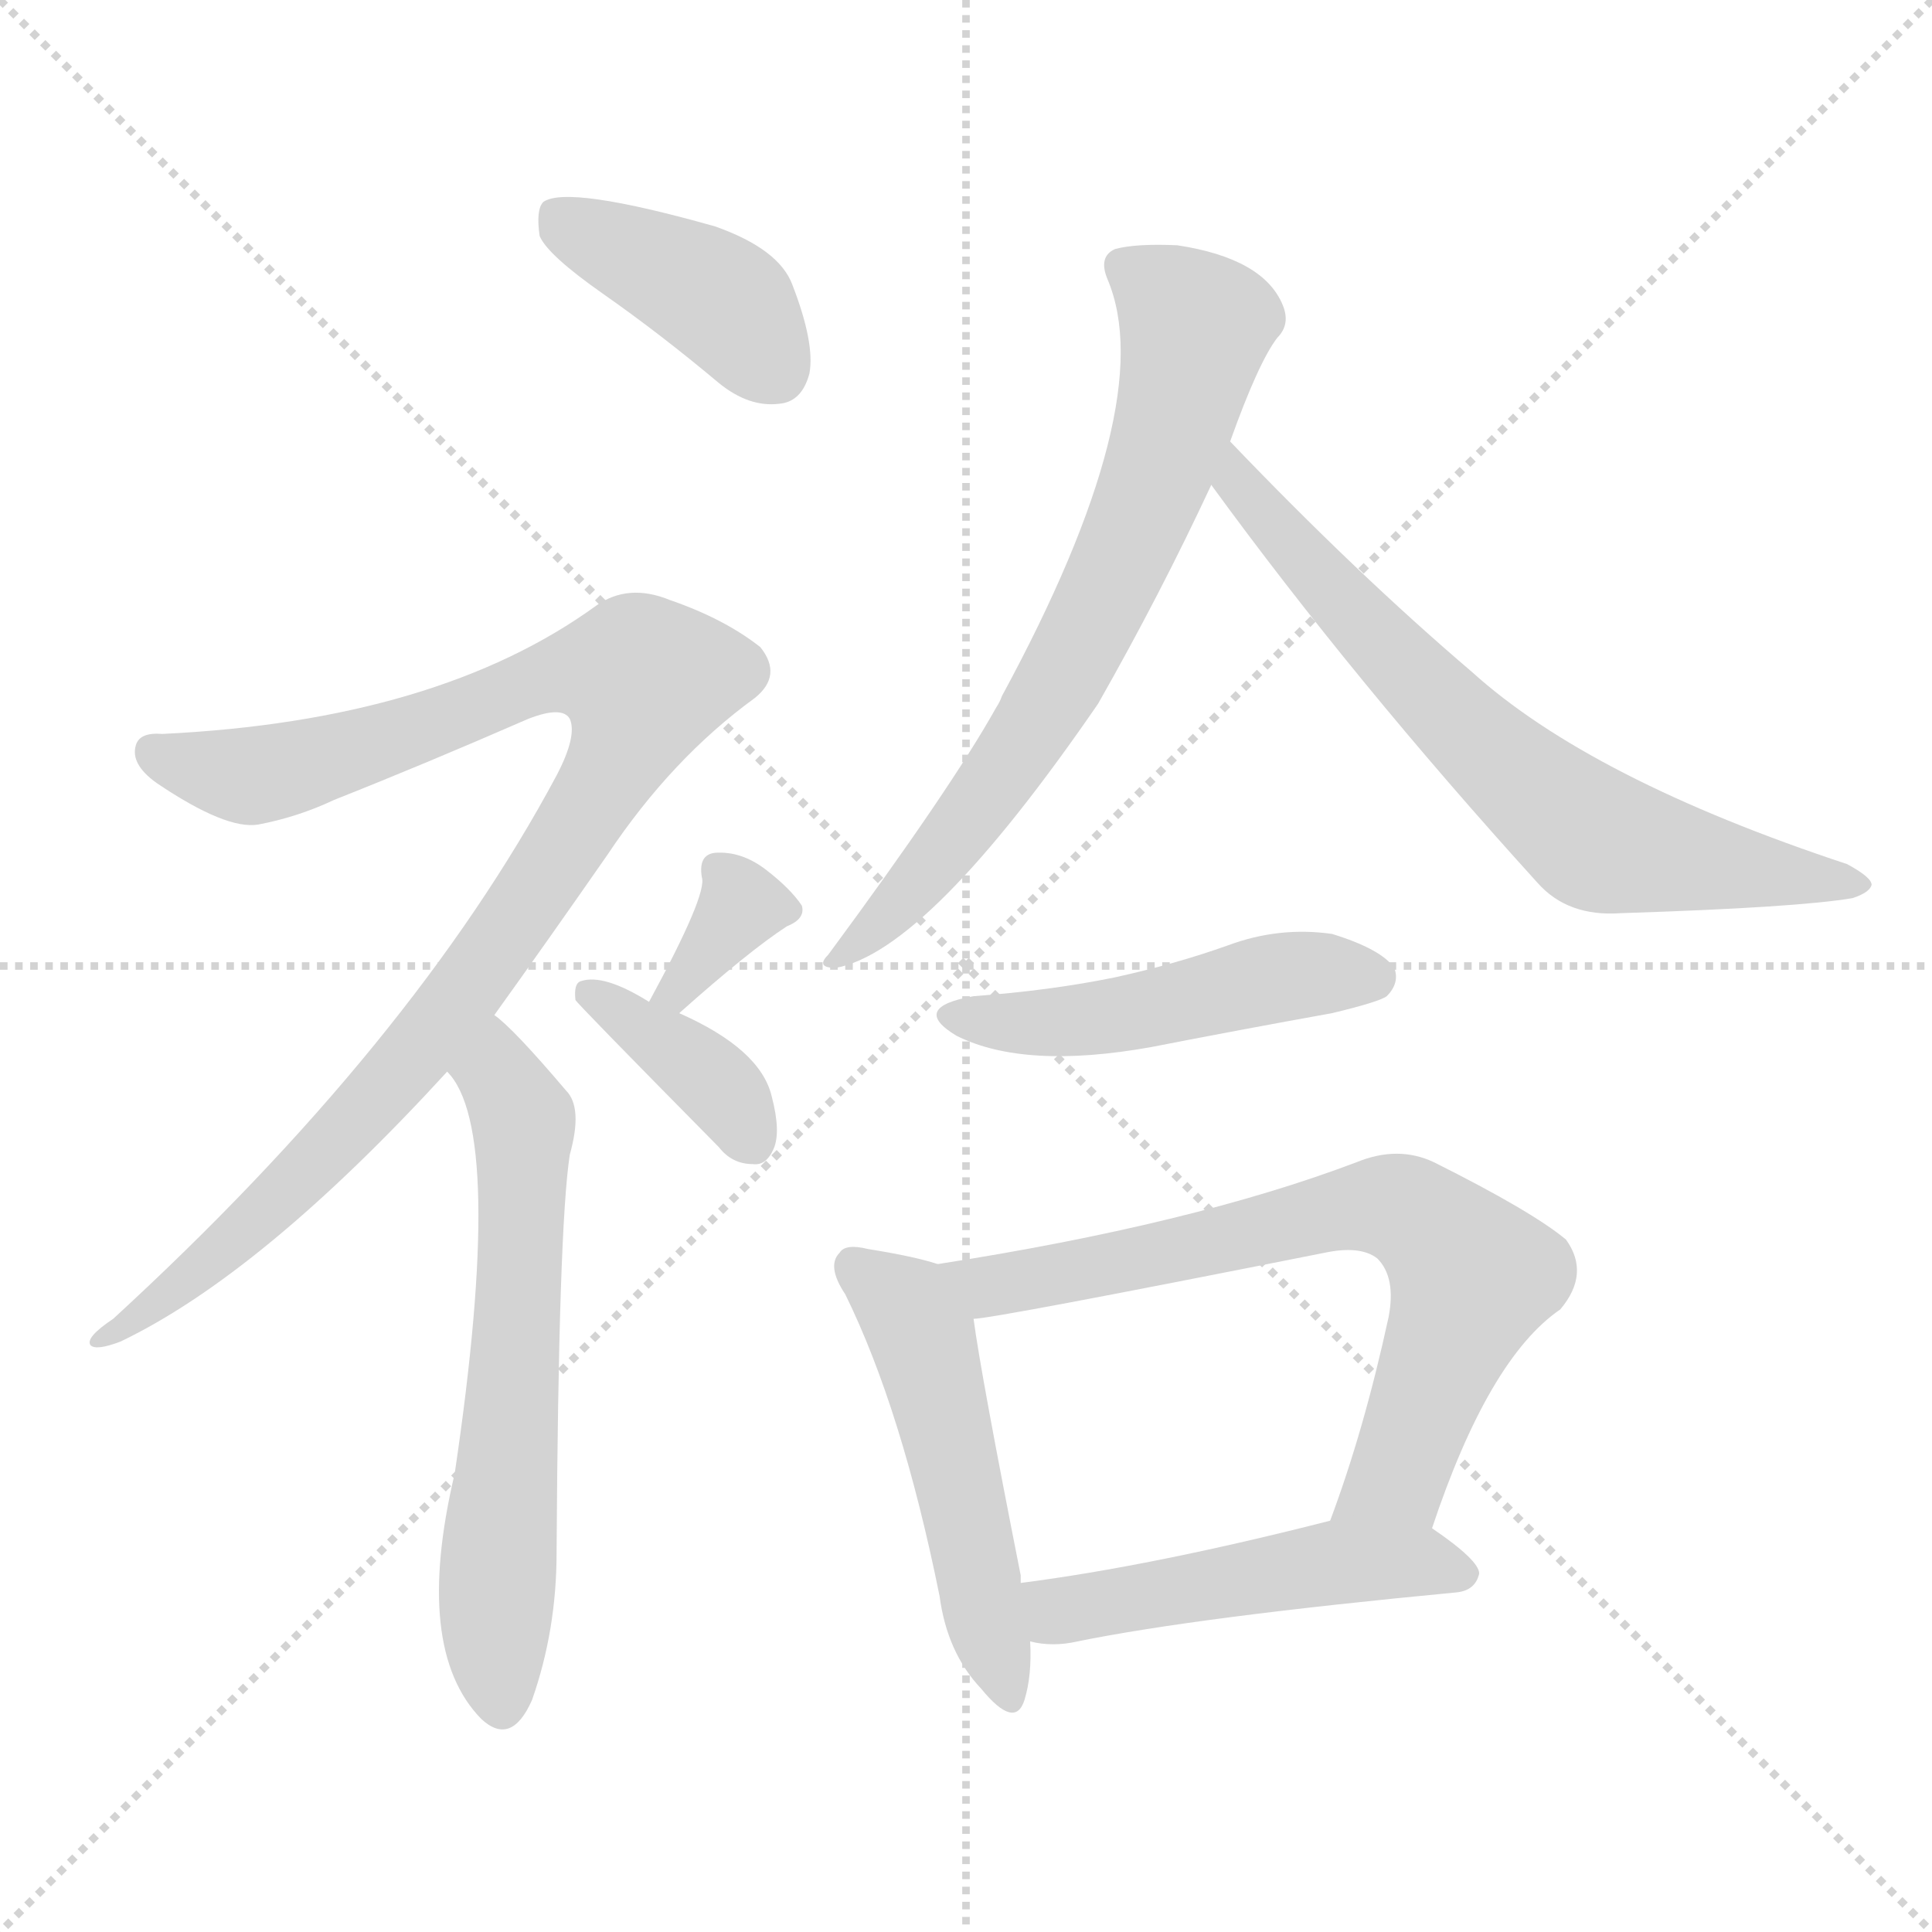 <svg xmlns="http://www.w3.org/2000/svg" version="1.1" viewBox="0 0 1024 1024">
  <g stroke="lightgray" stroke-dasharray="1,1" stroke-width="1" transform="scale(4, 4)">
    <line x1="0" y1="0" x2="256" y2="256" />
    <line x1="256" y1="0" x2="0" y2="256" />
    <line x1="128" y1="0" x2="128" y2="256" />
    <line x1="0" y1="128" x2="256" y2="128" />
  </g>
  <g transform="scale(1.0, -1.0) translate(0.0, -914.00)">
    <style type="text/css">
      
        @keyframes keyframes0 {
          from {
            stroke: blue;
            stroke-dashoffset: 403;
            stroke-width: 128;
          }
          57% {
            animation-timing-function: step-end;
            stroke: blue;
            stroke-dashoffset: 0;
            stroke-width: 128;
          }
          to {
            stroke: black;
            stroke-width: 1024;
          }
        }
        #make-me-a-hanzi-animation-0 {
          animation: keyframes0 0.578s both;
          animation-delay: 0s;
          animation-timing-function: linear;
        }
      
        @keyframes keyframes1 {
          from {
            stroke: blue;
            stroke-dashoffset: 989;
            stroke-width: 128;
          }
          76% {
            animation-timing-function: step-end;
            stroke: blue;
            stroke-dashoffset: 0;
            stroke-width: 128;
          }
          to {
            stroke: black;
            stroke-width: 1024;
          }
        }
        #make-me-a-hanzi-animation-1 {
          animation: keyframes1 1.055s both;
          animation-delay: 0.578s;
          animation-timing-function: linear;
        }
      
        @keyframes keyframes2 {
          from {
            stroke: blue;
            stroke-dashoffset: 614;
            stroke-width: 128;
          }
          67% {
            animation-timing-function: step-end;
            stroke: blue;
            stroke-dashoffset: 0;
            stroke-width: 128;
          }
          to {
            stroke: black;
            stroke-width: 1024;
          }
        }
        #make-me-a-hanzi-animation-2 {
          animation: keyframes2 0.75s both;
          animation-delay: 1.633s;
          animation-timing-function: linear;
        }
      
        @keyframes keyframes3 {
          from {
            stroke: blue;
            stroke-dashoffset: 340;
            stroke-width: 128;
          }
          53% {
            animation-timing-function: step-end;
            stroke: blue;
            stroke-dashoffset: 0;
            stroke-width: 128;
          }
          to {
            stroke: black;
            stroke-width: 1024;
          }
        }
        #make-me-a-hanzi-animation-3 {
          animation: keyframes3 0.527s both;
          animation-delay: 2.382s;
          animation-timing-function: linear;
        }
      
        @keyframes keyframes4 {
          from {
            stroke: blue;
            stroke-dashoffset: 373;
            stroke-width: 128;
          }
          55% {
            animation-timing-function: step-end;
            stroke: blue;
            stroke-dashoffset: 0;
            stroke-width: 128;
          }
          to {
            stroke: black;
            stroke-width: 1024;
          }
        }
        #make-me-a-hanzi-animation-4 {
          animation: keyframes4 0.554s both;
          animation-delay: 2.909s;
          animation-timing-function: linear;
        }
      
        @keyframes keyframes5 {
          from {
            stroke: blue;
            stroke-dashoffset: 694;
            stroke-width: 128;
          }
          69% {
            animation-timing-function: step-end;
            stroke: blue;
            stroke-dashoffset: 0;
            stroke-width: 128;
          }
          to {
            stroke: black;
            stroke-width: 1024;
          }
        }
        #make-me-a-hanzi-animation-5 {
          animation: keyframes5 0.815s both;
          animation-delay: 3.463s;
          animation-timing-function: linear;
        }
      
        @keyframes keyframes6 {
          from {
            stroke: blue;
            stroke-dashoffset: 680;
            stroke-width: 128;
          }
          69% {
            animation-timing-function: step-end;
            stroke: blue;
            stroke-dashoffset: 0;
            stroke-width: 128;
          }
          to {
            stroke: black;
            stroke-width: 1024;
          }
        }
        #make-me-a-hanzi-animation-6 {
          animation: keyframes6 0.803s both;
          animation-delay: 4.278s;
          animation-timing-function: linear;
        }
      
        @keyframes keyframes7 {
          from {
            stroke: blue;
            stroke-dashoffset: 478;
            stroke-width: 128;
          }
          61% {
            animation-timing-function: step-end;
            stroke: blue;
            stroke-dashoffset: 0;
            stroke-width: 128;
          }
          to {
            stroke: black;
            stroke-width: 1024;
          }
        }
        #make-me-a-hanzi-animation-7 {
          animation: keyframes7 0.639s both;
          animation-delay: 5.081s;
          animation-timing-function: linear;
        }
      
        @keyframes keyframes8 {
          from {
            stroke: blue;
            stroke-dashoffset: 500;
            stroke-width: 128;
          }
          62% {
            animation-timing-function: step-end;
            stroke: blue;
            stroke-dashoffset: 0;
            stroke-width: 128;
          }
          to {
            stroke: black;
            stroke-width: 1024;
          }
        }
        #make-me-a-hanzi-animation-8 {
          animation: keyframes8 0.657s both;
          animation-delay: 5.72s;
          animation-timing-function: linear;
        }
      
        @keyframes keyframes9 {
          from {
            stroke: blue;
            stroke-dashoffset: 700;
            stroke-width: 128;
          }
          69% {
            animation-timing-function: step-end;
            stroke: blue;
            stroke-dashoffset: 0;
            stroke-width: 128;
          }
          to {
            stroke: black;
            stroke-width: 1024;
          }
        }
        #make-me-a-hanzi-animation-9 {
          animation: keyframes9 0.82s both;
          animation-delay: 6.377s;
          animation-timing-function: linear;
        }
      
        @keyframes keyframes10 {
          from {
            stroke: blue;
            stroke-dashoffset: 488;
            stroke-width: 128;
          }
          61% {
            animation-timing-function: step-end;
            stroke: blue;
            stroke-dashoffset: 0;
            stroke-width: 128;
          }
          to {
            stroke: black;
            stroke-width: 1024;
          }
        }
        #make-me-a-hanzi-animation-10 {
          animation: keyframes10 0.647s both;
          animation-delay: 7.196s;
          animation-timing-function: linear;
        }
      
    </style>
    
      <path d="M 320 758 Q 350 737 381 711 Q 397 698 413 700 Q 425 701 429 716 Q 432 732 420 763 Q 413 782 379 794 Q 301 816 288 807 Q 284 803 286 789 Q 290 779 320 758 Z" fill="lightgray" />
    
      <path d="M 262 376 Q 290 415 322 461 Q 356 512 400 544 Q 415 556 403 571 Q 384 586 355 596 Q 333 605 316 593 Q 232 532 86 525 Q 74 526 72 519 Q 69 509 83 499 Q 120 474 137 477 Q 158 481 177 490 Q 225 509 280 533 Q 298 540 302 533 Q 306 524 295 503 Q 219 361 60 215 Q 45 205 48 201 Q 51 198 64 203 Q 139 239 237 346 L 262 376 Z" fill="lightgray" />
    
      <path d="M 237 346 Q 268 315 241 133 Q 219 40 255 3 Q 271 -12 282 13 Q 295 50 295 91 Q 296 263 302 302 Q 309 327 300 336 Q 272 369 262 376 C 239 396 220 371 237 346 Z" fill="lightgray" />
    
      <path d="M 360 377 Q 397 410 417 423 Q 427 427 425 434 Q 419 443 406 453 Q 393 463 379 462 Q 370 461 372 449 Q 375 440 344 383 C 330 357 338 357 360 377 Z" fill="lightgray" />
    
      <path d="M 344 383 Q 320 398 308 394 Q 304 393 305 384 Q 305 383 381 306 Q 388 297 399 297 Q 406 296 410 305 Q 414 314 409 333 Q 403 358 360 377 L 344 383 Z" fill="lightgray" />
    
      <path d="M 652 680 Q 667 722 677 735 Q 684 742 680 752 Q 670 777 624 784 Q 602 785 591 782 Q 582 778 587 766 Q 615 700 531 545 Q 530 542 528 539 Q 504 496 439 408 Q 432 401 443 401 Q 492 410 582 541 Q 615 599 642 657 L 652 680 Z" fill="lightgray" />
    
      <path d="M 642 657 Q 717 554 815 446 Q 831 428 859 430 Q 953 433 982 438 Q 991 441 992 445 Q 992 449 979 456 Q 843 501 780 558 Q 719 610 652 680 C 631 702 624 681 642 657 Z" fill="lightgray" />
    
      <path d="M 516 386 Q 482 380 507 365 Q 543 347 610 359 Q 656 368 706 377 Q 731 383 735 386 Q 742 393 739 401 Q 732 411 706 419 Q 678 423 651 413 Q 623 403 591 396 Q 557 389 516 386 Z" fill="lightgray" />
    
      <path d="M 497 244 Q 485 248 460 252 Q 448 255 445 250 Q 438 243 448 228 Q 478 167 498 68 Q 502 38 520 19 Q 538 -3 543 13 Q 547 26 546 44 L 541 75 Q 541 76 541 79 Q 520 185 516 215 C 512 240 512 240 497 244 Z" fill="lightgray" />
    
      <path d="M 759 104 Q 789 194 827 220 Q 843 239 830 257 Q 812 272 760 298 Q 741 307 719 298 Q 632 265 497 244 C 467 239 486 211 516 215 Q 526 215 702 250 Q 721 254 730 247 Q 740 237 736 216 Q 723 156 705 108 C 695 80 749 76 759 104 Z" fill="lightgray" />
    
      <path d="M 546 44 Q 558 41 571 44 Q 635 57 772 70 Q 782 71 784 80 Q 784 87 759 104 C 740 117 734 115 705 108 Q 611 84 541 75 C 511 71 516 49 546 44 Z" fill="lightgray" />
    
    
      <clipPath id="make-me-a-hanzi-clip-0">
        <path d="M 320 758 Q 350 737 381 711 Q 397 698 413 700 Q 425 701 429 716 Q 432 732 420 763 Q 413 782 379 794 Q 301 816 288 807 Q 284 803 286 789 Q 290 779 320 758 Z" />
      </clipPath>
      <path clip-path="url(#make-me-a-hanzi-clip-0)" d="M 293 801 L 384 753 L 411 718" fill="none" id="make-me-a-hanzi-animation-0" stroke-dasharray="275 550" stroke-linecap="round" />
    
      <clipPath id="make-me-a-hanzi-clip-1">
        <path d="M 262 376 Q 290 415 322 461 Q 356 512 400 544 Q 415 556 403 571 Q 384 586 355 596 Q 333 605 316 593 Q 232 532 86 525 Q 74 526 72 519 Q 69 509 83 499 Q 120 474 137 477 Q 158 481 177 490 Q 225 509 280 533 Q 298 540 302 533 Q 306 524 295 503 Q 219 361 60 215 Q 45 205 48 201 Q 51 198 64 203 Q 139 239 237 346 L 262 376 Z" />
      </clipPath>
      <path clip-path="url(#make-me-a-hanzi-clip-1)" d="M 82 515 L 133 503 L 190 517 L 296 557 L 332 558 L 342 553 L 317 493 L 235 373 L 136 267 L 51 203" fill="none" id="make-me-a-hanzi-animation-1" stroke-dasharray="861 1722" stroke-linecap="round" />
    
      <clipPath id="make-me-a-hanzi-clip-2">
        <path d="M 237 346 Q 268 315 241 133 Q 219 40 255 3 Q 271 -12 282 13 Q 295 50 295 91 Q 296 263 302 302 Q 309 327 300 336 Q 272 369 262 376 C 239 396 220 371 237 346 Z" />
      </clipPath>
      <path clip-path="url(#make-me-a-hanzi-clip-2)" d="M 261 368 L 277 320 L 262 46 L 267 13" fill="none" id="make-me-a-hanzi-animation-2" stroke-dasharray="486 972" stroke-linecap="round" />
    
      <clipPath id="make-me-a-hanzi-clip-3">
        <path d="M 360 377 Q 397 410 417 423 Q 427 427 425 434 Q 419 443 406 453 Q 393 463 379 462 Q 370 461 372 449 Q 375 440 344 383 C 330 357 338 357 360 377 Z" />
      </clipPath>
      <path clip-path="url(#make-me-a-hanzi-clip-3)" d="M 415 433 L 393 434 L 360 391 L 352 392" fill="none" id="make-me-a-hanzi-animation-3" stroke-dasharray="212 424" stroke-linecap="round" />
    
      <clipPath id="make-me-a-hanzi-clip-4">
        <path d="M 344 383 Q 320 398 308 394 Q 304 393 305 384 Q 305 383 381 306 Q 388 297 399 297 Q 406 296 410 305 Q 414 314 409 333 Q 403 358 360 377 L 344 383 Z" />
      </clipPath>
      <path clip-path="url(#make-me-a-hanzi-clip-4)" d="M 311 388 L 379 340 L 397 311" fill="none" id="make-me-a-hanzi-animation-4" stroke-dasharray="245 490" stroke-linecap="round" />
    
      <clipPath id="make-me-a-hanzi-clip-5">
        <path d="M 652 680 Q 667 722 677 735 Q 684 742 680 752 Q 670 777 624 784 Q 602 785 591 782 Q 582 778 587 766 Q 615 700 531 545 Q 530 542 528 539 Q 504 496 439 408 Q 432 401 443 401 Q 492 410 582 541 Q 615 599 642 657 L 652 680 Z" />
      </clipPath>
      <path clip-path="url(#make-me-a-hanzi-clip-5)" d="M 595 772 L 634 738 L 608 650 L 534 507 L 474 432 L 446 407" fill="none" id="make-me-a-hanzi-animation-5" stroke-dasharray="566 1132" stroke-linecap="round" />
    
      <clipPath id="make-me-a-hanzi-clip-6">
        <path d="M 642 657 Q 717 554 815 446 Q 831 428 859 430 Q 953 433 982 438 Q 991 441 992 445 Q 992 449 979 456 Q 843 501 780 558 Q 719 610 652 680 C 631 702 624 681 642 657 Z" />
      </clipPath>
      <path clip-path="url(#make-me-a-hanzi-clip-6)" d="M 655 672 L 655 658 L 733 571 L 847 469 L 985 444" fill="none" id="make-me-a-hanzi-animation-6" stroke-dasharray="552 1104" stroke-linecap="round" />
    
      <clipPath id="make-me-a-hanzi-clip-7">
        <path d="M 516 386 Q 482 380 507 365 Q 543 347 610 359 Q 656 368 706 377 Q 731 383 735 386 Q 742 393 739 401 Q 732 411 706 419 Q 678 423 651 413 Q 623 403 591 396 Q 557 389 516 386 Z" />
      </clipPath>
      <path clip-path="url(#make-me-a-hanzi-clip-7)" d="M 509 377 L 566 372 L 675 396 L 728 396" fill="none" id="make-me-a-hanzi-animation-7" stroke-dasharray="350 700" stroke-linecap="round" />
    
      <clipPath id="make-me-a-hanzi-clip-8">
        <path d="M 497 244 Q 485 248 460 252 Q 448 255 445 250 Q 438 243 448 228 Q 478 167 498 68 Q 502 38 520 19 Q 538 -3 543 13 Q 547 26 546 44 L 541 75 Q 541 76 541 79 Q 520 185 516 215 C 512 240 512 240 497 244 Z" />
      </clipPath>
      <path clip-path="url(#make-me-a-hanzi-clip-8)" d="M 454 242 L 480 221 L 489 205 L 532 18" fill="none" id="make-me-a-hanzi-animation-8" stroke-dasharray="372 744" stroke-linecap="round" />
    
      <clipPath id="make-me-a-hanzi-clip-9">
        <path d="M 759 104 Q 789 194 827 220 Q 843 239 830 257 Q 812 272 760 298 Q 741 307 719 298 Q 632 265 497 244 C 467 239 486 211 516 215 Q 526 215 702 250 Q 721 254 730 247 Q 740 237 736 216 Q 723 156 705 108 C 695 80 749 76 759 104 Z" />
      </clipPath>
      <path clip-path="url(#make-me-a-hanzi-clip-9)" d="M 506 243 L 515 235 L 534 233 L 721 275 L 754 267 L 780 237 L 740 131 L 712 112" fill="none" id="make-me-a-hanzi-animation-9" stroke-dasharray="572 1144" stroke-linecap="round" />
    
      <clipPath id="make-me-a-hanzi-clip-10">
        <path d="M 546 44 Q 558 41 571 44 Q 635 57 772 70 Q 782 71 784 80 Q 784 87 759 104 C 740 117 734 115 705 108 Q 611 84 541 75 C 511 71 516 49 546 44 Z" />
      </clipPath>
      <path clip-path="url(#make-me-a-hanzi-clip-10)" d="M 549 68 L 562 60 L 710 86 L 751 87 L 775 79" fill="none" id="make-me-a-hanzi-animation-10" stroke-dasharray="360 720" stroke-linecap="round" />
    
  </g>
</svg>